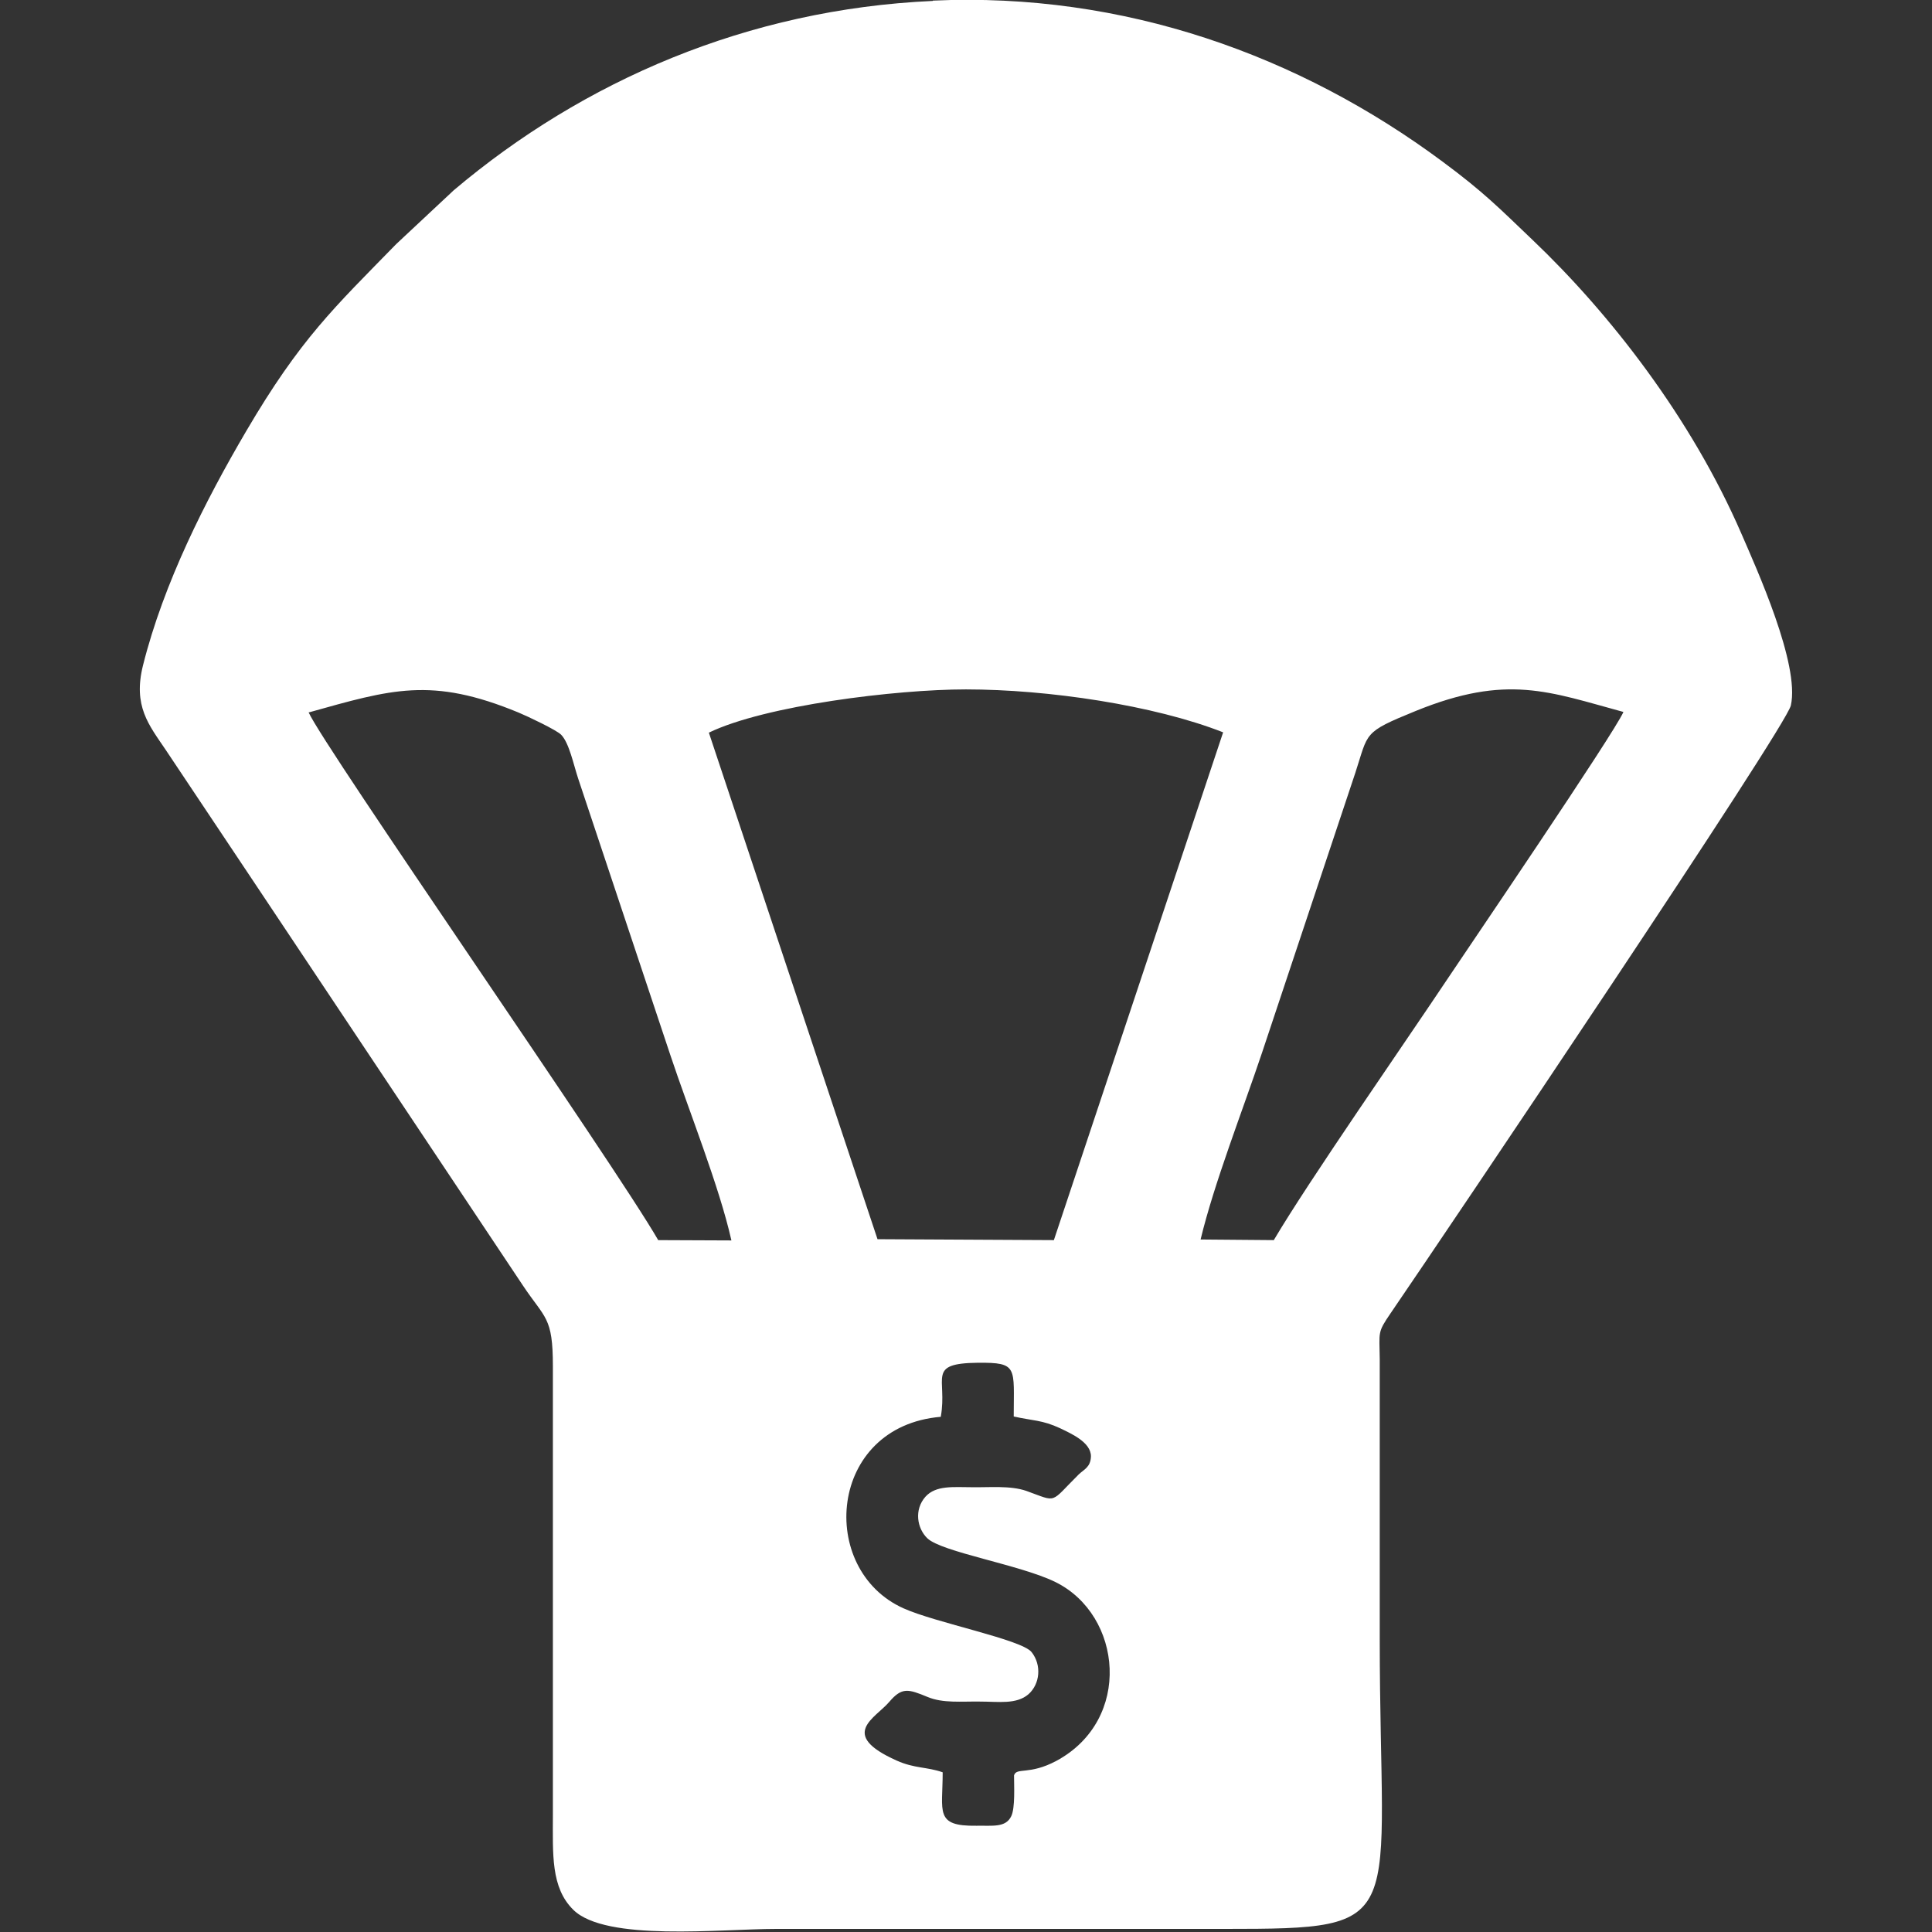 <?xml version="1.0" encoding="UTF-8"?>
<!DOCTYPE svg PUBLIC "-//W3C//DTD SVG 1.1//EN" "http://www.w3.org/Graphics/SVG/1.1/DTD/svg11.dtd">
<!-- Creator: CorelDRAW 2020 (64-Bit) -->
<svg xmlns="http://www.w3.org/2000/svg" xml:space="preserve" width="22.255mm" height="22.255mm" version="1.1" style="shape-rendering:geometricPrecision; text-rendering:geometricPrecision; image-rendering:optimizeQuality; fill-rule:evenodd; clip-rule:evenodd"
viewBox="0 0 62.55 62.55"
 xmlns:xlink="http://www.w3.org/1999/xlink"
 xmlns:xodm="http://www.corel.com/coreldraw/odm/2003">
 <rect x="0" y="0" width="62.55" height="62.55" fill="#333333" stroke="none"/>
 <defs>
  <style type="text/css">
   <![CDATA[
    .fil1 {fill:none}
    .fil0 {fill:white}
   ]]>
  </style>
 </defs>
 <g id="Layer_x0020_1">
  <g id="_2357274657040">
   <path class="fil0" d="M30.2 0.03c-6,0.27 -11.32,2.59 -15.51,6.13l-1.86 1.74c-2,2.05 -3.1,3.06 -4.86,6.06 -1.32,2.25 -2.67,4.91 -3.34,7.58 -0.33,1.32 0.19,1.93 0.73,2.73 0.98,1.47 1.94,2.91 2.93,4.39l8.64 12.96c0.72,1.08 0.97,1.01 0.97,2.61l-0 14.52c0,1.28 -0.07,2.36 0.66,3.08 1.05,1.04 4.77,0.62 6.57,0.62l14.52 0c6.08,0 5.02,-0.13 5.02,-9.39l-0 -9.06c-0.01,-0.89 -0.08,-0.85 0.35,-1.48 1.93,-2.82 12.81,-18.98 12.96,-19.68 0.3,-1.33 -1.12,-4.45 -1.6,-5.56 -1.63,-3.76 -4.27,-7.14 -6.76,-9.51 -1.08,-1.03 -1.57,-1.54 -2.92,-2.54 -4.62,-3.43 -10.3,-5.49 -16.5,-5.21zm0.26 45.84c-3.66,0.31 -4,4.95 -1.21,6.2 1.04,0.47 3.83,1.01 4.15,1.42 0.33,0.42 0.27,1.03 -0.1,1.36 -0.39,0.34 -0.98,0.24 -1.56,0.24 -0.61,-0.01 -1.21,0.06 -1.71,-0.15 -0.63,-0.26 -0.83,-0.32 -1.24,0.16 -0.45,0.53 -1.66,1.05 0.24,1.9 0.58,0.26 0.98,0.2 1.49,0.38 0,1.28 -0.27,1.75 1.09,1.73 0.52,-0.01 0.95,0.07 1.13,-0.31 0.13,-0.27 0.09,-0.98 0.09,-1.32 0.08,-0.27 0.49,0 1.37,-0.47 2.47,-1.33 2.14,-4.72 -0.03,-5.79 -1.14,-0.56 -3.69,-0.97 -4.15,-1.42 -0.33,-0.32 -0.43,-0.92 -0.06,-1.34 0.34,-0.38 0.91,-0.31 1.51,-0.31 0.57,0.01 1.24,-0.06 1.76,0.12 1.03,0.37 0.74,0.41 1.7,-0.54 0.17,-0.16 0.38,-0.23 0.39,-0.58 0,-0.46 -0.65,-0.74 -1,-0.91 -0.58,-0.27 -0.88,-0.24 -1.5,-0.38 0,-1.6 0.15,-1.75 -1.16,-1.74 -1.68,0.02 -0.98,0.49 -1.2,1.74zm-20.47 -22.81c0.51,1.14 9.89,14.61 11.32,17.09l2.37 0.01c-0.39,-1.74 -1.38,-4.21 -1.97,-5.98l-2.99 -8.97c-0.15,-0.45 -0.29,-1.15 -0.55,-1.42 -0.14,-0.15 -1.09,-0.6 -1.38,-0.72 -2.83,-1.17 -4.12,-0.75 -6.81,0zm12.96 0.66l5.46 16.4 5.71 0.03 5.48 -16.44c-2.24,-0.88 -5.67,-1.39 -8.33,-1.39 -2.26,0 -6.5,0.52 -8.32,1.4zm15.92 16.41l2.37 0.02c1.14,-1.93 4.24,-6.38 5.66,-8.51 0.54,-0.81 5.37,-7.91 5.66,-8.59 -2.4,-0.65 -3.76,-1.24 -6.73,-0.03 -1.72,0.7 -1.52,0.69 -1.95,2l-3.02 9.06c-0.63,1.88 -1.55,4.22 -1.99,6.05z"/>
   <rect class="fil1" width="62.55" height="62.55"/>
  </g>
 </g>
</svg>
